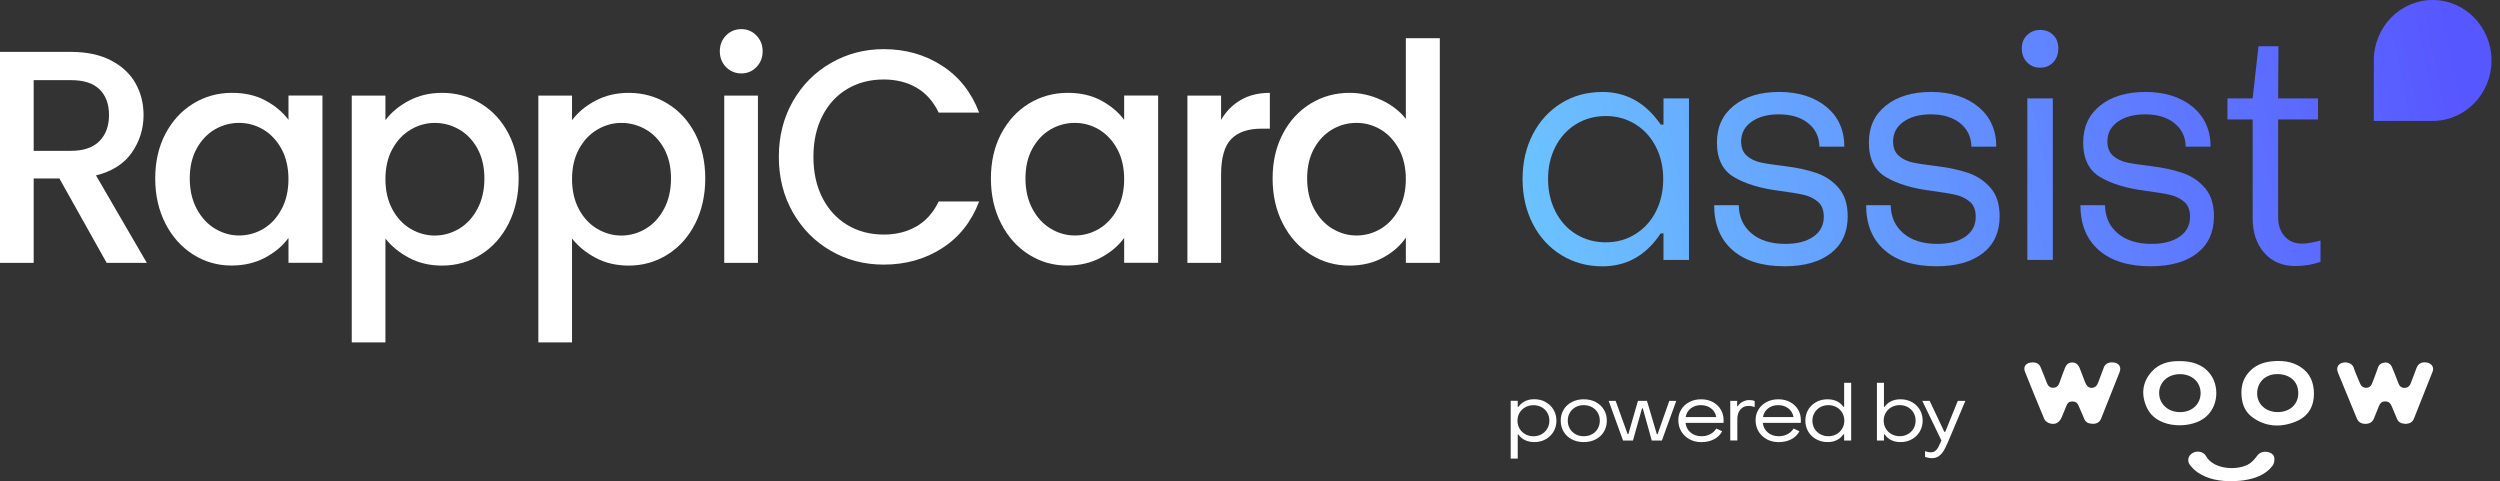 <svg width="187" height="36" viewBox="0 0 187 36" fill="none" xmlns="http://www.w3.org/2000/svg">
<rect x="0" y="0" width="187" height="36" fill="#333333" stroke="none"/>
<path d="M7.978 19.661L4.442 13.349H2.519V19.661H0V3.881H5.303C6.482 3.881 7.48 4.093 8.297 4.516C9.115 4.941 9.725 5.508 10.131 6.22C10.535 6.932 10.738 7.727 10.738 8.604C10.738 9.633 10.447 10.567 9.865 11.409C9.283 12.249 8.387 12.821 7.181 13.122L10.981 19.661H7.976H7.978ZM2.519 11.283H5.303C6.245 11.283 6.957 11.041 7.436 10.557C7.914 10.073 8.154 9.422 8.154 8.604C8.154 7.786 7.918 7.146 7.447 6.686C6.976 6.224 6.26 5.994 5.303 5.994H2.519V11.283Z" fill="white"/>
<path d="M12.373 10.011C12.883 9.043 13.574 8.289 14.45 7.75C15.327 7.213 16.296 6.944 17.357 6.944C18.314 6.944 19.15 7.137 19.864 7.522C20.579 7.908 21.149 8.39 21.578 8.964V7.148H24.119V19.659H21.578V17.796C21.151 18.386 20.569 18.878 19.832 19.271C19.095 19.665 18.255 19.862 17.312 19.862C16.265 19.862 15.308 19.586 14.439 19.034C13.57 18.481 12.881 17.71 12.373 16.718C11.864 15.727 11.611 14.604 11.611 13.347C11.611 12.09 11.866 10.978 12.373 10.008V10.011ZM21.057 11.146C20.711 10.51 20.257 10.026 19.698 9.692C19.137 9.359 18.534 9.192 17.885 9.192C17.236 9.192 16.633 9.355 16.072 9.68C15.511 10.007 15.059 10.483 14.713 11.11C14.366 11.738 14.194 12.483 14.194 13.347C14.194 14.21 14.366 14.967 14.713 15.617C15.059 16.268 15.515 16.764 16.084 17.104C16.65 17.444 17.251 17.615 17.885 17.615C18.519 17.615 19.137 17.448 19.698 17.116C20.257 16.783 20.711 16.295 21.057 15.652C21.404 15.009 21.576 14.255 21.576 13.392C21.576 12.528 21.402 11.779 21.057 11.143V11.146Z" fill="white"/>
<path d="M30.576 7.536C31.313 7.142 32.146 6.946 33.072 6.946C34.133 6.946 35.102 7.215 35.978 7.752C36.855 8.289 37.545 9.043 38.044 10.012C38.546 10.982 38.795 12.094 38.795 13.351C38.795 14.608 38.544 15.731 38.044 16.722C37.543 17.714 36.855 18.487 35.978 19.037C35.102 19.59 34.133 19.866 33.072 19.866C32.144 19.866 31.319 19.673 30.597 19.287C29.875 18.902 29.286 18.422 28.83 17.845V25.611H26.311V7.15H28.83V8.99C29.257 8.415 29.839 7.929 30.576 7.536ZM35.714 11.112C35.368 10.485 34.91 10.007 34.344 9.682C33.777 9.357 33.168 9.194 32.521 9.194C31.874 9.194 31.286 9.361 30.72 9.694C30.153 10.026 29.695 10.512 29.349 11.148C29.002 11.783 28.83 12.532 28.83 13.396C28.83 14.259 29.002 15.013 29.349 15.656C29.695 16.299 30.151 16.787 30.72 17.119C31.286 17.452 31.887 17.619 32.521 17.619C33.155 17.619 33.777 17.448 34.344 17.108C34.91 16.767 35.368 16.272 35.714 15.621C36.061 14.97 36.233 14.212 36.233 13.351C36.233 12.489 36.059 11.742 35.714 11.114V11.112Z" fill="white"/>
<path d="M44.534 7.536C45.271 7.142 46.104 6.946 47.031 6.946C48.091 6.946 49.06 7.215 49.937 7.752C50.814 8.289 51.503 9.043 52.003 10.012C52.504 10.982 52.753 12.094 52.753 13.351C52.753 14.608 52.502 15.731 52.003 16.722C51.501 17.714 50.814 18.487 49.937 19.037C49.06 19.59 48.091 19.866 47.031 19.866C46.102 19.866 45.277 19.673 44.555 19.287C43.834 18.902 43.244 18.422 42.788 17.845V25.611H40.269V7.15H42.788V8.99C43.215 8.415 43.797 7.929 44.534 7.536ZM49.673 11.112C49.326 10.485 48.869 10.007 48.302 9.682C47.735 9.357 47.127 9.194 46.479 9.194C45.832 9.194 45.245 9.361 44.678 9.694C44.111 10.026 43.654 10.512 43.307 11.148C42.961 11.783 42.788 12.532 42.788 13.396C42.788 14.259 42.961 15.013 43.307 15.656C43.654 16.299 44.109 16.787 44.678 17.119C45.245 17.452 45.846 17.619 46.479 17.619C47.113 17.619 47.735 17.448 48.302 17.108C48.869 16.767 49.326 16.272 49.673 15.621C50.019 14.97 50.191 14.212 50.191 13.351C50.191 12.489 50.017 11.742 49.673 11.114V11.112Z" fill="white"/>
<path d="M54.306 5.016C53.996 4.697 53.842 4.304 53.842 3.836C53.842 3.368 53.998 2.972 54.306 2.656C54.616 2.337 54.999 2.18 55.454 2.18C55.91 2.18 56.272 2.339 56.582 2.656C56.89 2.974 57.045 3.368 57.045 3.836C57.045 4.304 56.89 4.699 56.582 5.016C56.272 5.335 55.897 5.492 55.454 5.492C55.012 5.492 54.614 5.333 54.306 5.016ZM56.693 7.15V19.661H54.174V7.15H56.693Z" fill="white"/>
<path d="M59.306 7.581C60.005 6.356 60.956 5.398 62.157 4.709C63.357 4.021 64.672 3.676 66.101 3.676C67.736 3.676 69.191 4.09 70.466 4.914C71.741 5.74 72.665 6.908 73.24 8.421H70.213C69.815 7.589 69.263 6.967 68.555 6.558C67.849 6.149 67.031 5.945 66.103 5.945C65.086 5.945 64.18 6.179 63.384 6.649C62.59 7.119 61.965 7.792 61.517 8.669C61.068 9.546 60.844 10.569 60.844 11.734C60.844 12.898 61.068 13.921 61.517 14.798C61.967 15.676 62.59 16.354 63.384 16.83C64.18 17.306 65.086 17.546 66.103 17.546C67.031 17.546 67.849 17.342 68.555 16.933C69.261 16.523 69.815 15.904 70.213 15.07H73.24C72.665 16.584 71.741 17.749 70.466 18.567C69.191 19.386 67.736 19.793 66.101 19.793C64.657 19.793 63.338 19.449 62.145 18.76C60.953 18.072 60.005 17.114 59.306 15.888C58.606 14.663 58.257 13.278 58.257 11.734C58.257 10.19 58.608 8.805 59.306 7.579V7.581Z" fill="white"/>
<path d="M74.882 10.011C75.392 9.043 76.083 8.289 76.96 7.75C77.836 7.213 78.805 6.944 79.866 6.944C80.823 6.944 81.66 7.137 82.374 7.522C83.088 7.908 83.658 8.39 84.087 8.964V7.148H86.628V19.659H84.087V17.796C83.66 18.386 83.078 18.878 82.341 19.271C81.604 19.665 80.764 19.862 79.822 19.862C78.775 19.862 77.817 19.586 76.948 19.034C76.079 18.481 75.39 17.71 74.882 16.718C74.373 15.727 74.12 14.604 74.12 13.347C74.12 12.09 74.375 10.978 74.882 10.008V10.011ZM83.568 11.146C83.222 10.51 82.768 10.026 82.209 9.692C81.648 9.359 81.045 9.192 80.396 9.192C79.747 9.192 79.144 9.355 78.583 9.68C78.022 10.007 77.57 10.483 77.224 11.11C76.877 11.738 76.705 12.483 76.705 13.347C76.705 14.21 76.877 14.967 77.224 15.617C77.57 16.268 78.026 16.764 78.594 17.104C79.161 17.444 79.762 17.615 80.396 17.615C81.03 17.615 81.648 17.448 82.209 17.116C82.768 16.783 83.222 16.295 83.568 15.652C83.915 15.009 84.087 14.255 84.087 13.392C84.087 12.528 83.913 11.779 83.568 11.143V11.146Z" fill="white"/>
<path d="M92.808 7.479C93.418 7.123 94.144 6.946 94.984 6.946V9.625H94.343C93.355 9.625 92.608 9.883 92.099 10.396C91.592 10.911 91.337 11.805 91.337 13.075V19.661H88.818V7.15H91.337V8.966C91.705 8.331 92.195 7.835 92.808 7.479Z" fill="white"/>
<path d="M95.953 10.011C96.462 9.043 97.153 8.289 98.03 7.75C98.907 7.213 99.883 6.944 100.959 6.944C101.754 6.944 102.539 7.123 103.312 7.477C104.086 7.833 104.7 8.305 105.158 8.895V2.858H107.698V19.661H105.158V17.776C104.744 18.382 104.174 18.882 103.444 19.275C102.715 19.669 101.878 19.866 100.936 19.866C99.876 19.866 98.907 19.59 98.03 19.037C97.153 18.485 96.462 17.714 95.953 16.722C95.444 15.731 95.191 14.608 95.191 13.351C95.191 12.094 95.446 10.982 95.953 10.012V10.011ZM104.637 11.146C104.29 10.51 103.837 10.026 103.278 9.692C102.717 9.359 102.114 9.192 101.465 9.192C100.816 9.192 100.213 9.355 99.652 9.68C99.091 10.007 98.639 10.483 98.292 11.11C97.946 11.738 97.774 12.483 97.774 13.347C97.774 14.21 97.946 14.967 98.292 15.617C98.639 16.268 99.095 16.764 99.663 17.104C100.23 17.444 100.831 17.615 101.465 17.615C102.098 17.615 102.717 17.448 103.278 17.116C103.837 16.783 104.29 16.295 104.637 15.652C104.983 15.009 105.156 14.255 105.156 13.392C105.156 12.528 104.982 11.779 104.637 11.143V11.146Z" fill="white"/>
<path d="M116.794 19.083C115.883 18.524 115.17 17.747 114.657 16.75C114.144 15.752 113.888 14.633 113.888 13.388C113.888 12.143 114.144 11.027 114.657 10.038C115.17 9.049 115.879 8.276 116.782 7.717C117.686 7.158 118.712 6.879 119.859 6.879C121.651 6.879 123.104 7.693 124.222 9.32H124.429V7.359H126.336V19.441H124.429V17.456H124.222C123.135 19.098 121.681 19.921 119.859 19.921C118.726 19.921 117.703 19.641 116.794 19.083ZM122.317 17.515C122.976 17.108 123.489 16.545 123.856 15.829C124.224 15.111 124.408 14.299 124.408 13.39C124.408 12.481 124.224 11.692 123.856 10.974C123.489 10.256 122.976 9.694 122.317 9.289C121.659 8.881 120.923 8.679 120.114 8.679C119.304 8.679 118.544 8.881 117.885 9.289C117.227 9.696 116.713 10.258 116.346 10.974C115.978 11.692 115.795 12.497 115.795 13.39C115.795 14.283 115.978 15.091 116.346 15.817C116.713 16.543 117.227 17.11 117.885 17.515C118.544 17.922 119.286 18.125 120.114 18.125C120.941 18.125 121.66 17.922 122.317 17.515Z" fill="url(#paint0_linear_1423_2953)"/>
<path d="M129.598 18.711C128.679 17.906 128.219 16.785 128.219 15.349H130.057C130.073 16.227 130.39 16.929 131.011 17.454C131.631 17.981 132.477 18.243 133.547 18.243C134.42 18.243 135.117 18.064 135.638 17.704C136.159 17.346 136.419 16.846 136.419 16.209C136.419 15.715 136.274 15.343 135.983 15.095C135.692 14.848 135.347 14.676 134.949 14.582C134.551 14.486 133.93 14.383 133.088 14.271C131.694 14.096 130.568 13.758 129.713 13.254C128.855 12.753 128.426 11.887 128.426 10.658C128.426 9.493 128.851 8.573 129.701 7.894C130.551 7.215 131.679 6.877 133.088 6.877C134.497 6.877 135.716 7.249 136.612 7.99C137.508 8.732 137.956 9.725 137.956 10.969H136.095C136.08 10.235 135.797 9.649 135.245 9.21C134.694 8.771 133.967 8.553 133.063 8.553C132.221 8.553 131.539 8.736 131.018 9.104C130.498 9.472 130.237 9.965 130.237 10.587C130.237 11.049 130.379 11.405 130.662 11.651C130.946 11.899 131.29 12.066 131.696 12.153C132.102 12.241 132.711 12.332 133.522 12.428C134.426 12.54 135.211 12.711 135.875 12.941C136.542 13.174 137.097 13.547 137.541 14.067C137.985 14.586 138.207 15.29 138.207 16.183C138.207 17.363 137.79 18.28 136.955 18.935C136.12 19.588 134.96 19.917 133.476 19.917C131.807 19.917 130.515 19.514 129.596 18.709L129.598 18.711Z" fill="url(#paint1_linear_1423_2953)"/>
<path d="M140.964 18.711C140.045 17.906 139.586 16.785 139.586 15.349H141.423C141.439 16.227 141.757 16.929 142.377 17.454C142.997 17.981 143.843 18.243 144.913 18.243C145.786 18.243 146.483 18.064 147.004 17.704C147.525 17.346 147.785 16.846 147.785 16.209C147.785 15.715 147.64 15.343 147.349 15.095C147.058 14.848 146.713 14.676 146.315 14.582C145.917 14.486 145.296 14.383 144.454 14.271C143.06 14.096 141.935 13.758 141.079 13.254C140.221 12.753 139.792 11.887 139.792 10.658C139.792 9.493 140.217 8.573 141.067 7.894C141.917 7.215 143.045 6.877 144.454 6.877C145.863 6.877 147.083 7.249 147.979 7.99C148.875 8.732 149.322 9.725 149.322 10.969H147.462C147.446 10.235 147.163 9.649 146.612 9.21C146.06 8.771 145.333 8.553 144.429 8.553C143.587 8.553 142.905 8.736 142.384 9.104C141.864 9.472 141.603 9.965 141.603 10.587C141.603 11.049 141.745 11.405 142.028 11.651C142.312 11.899 142.656 12.066 143.062 12.153C143.468 12.241 144.077 12.332 144.889 12.428C145.792 12.54 146.577 12.711 147.241 12.941C147.908 13.174 148.463 13.547 148.907 14.067C149.351 14.586 149.573 15.29 149.573 16.183C149.573 17.363 149.156 18.28 148.321 18.935C147.487 19.588 146.326 19.917 144.843 19.917C143.173 19.917 141.881 19.514 140.962 18.709L140.964 18.711Z" fill="url(#paint2_linear_1423_2953)"/>
<path d="M151.62 4.656C151.359 4.385 151.229 4.042 151.229 3.627C151.229 3.212 151.359 2.898 151.62 2.634C151.88 2.37 152.21 2.239 152.608 2.239C153.006 2.239 153.331 2.366 153.584 2.622C153.837 2.878 153.963 3.212 153.963 3.627C153.963 4.042 153.837 4.385 153.584 4.656C153.331 4.928 153.006 5.063 152.608 5.063C152.21 5.063 151.88 4.928 151.62 4.656ZM153.55 19.441H151.645V7.359H153.55V19.441Z" fill="url(#paint3_linear_1423_2953)"/>
<path d="M156.994 18.711C156.075 17.906 155.615 16.785 155.615 15.349H157.453C157.469 16.227 157.786 16.929 158.407 17.454C159.027 17.981 159.873 18.243 160.943 18.243C161.816 18.243 162.513 18.064 163.034 17.704C163.555 17.346 163.815 16.846 163.815 16.209C163.815 15.715 163.67 15.343 163.379 15.095C163.088 14.848 162.743 14.676 162.345 14.582C161.946 14.486 161.326 14.383 160.484 14.271C159.09 14.096 157.964 13.758 157.109 13.254C156.251 12.753 155.822 11.887 155.822 10.658C155.822 9.493 156.247 8.573 157.097 7.894C157.947 7.215 159.075 6.877 160.484 6.877C161.893 6.877 163.112 7.249 164.008 7.99C164.904 8.732 165.352 9.725 165.352 10.969H163.491C163.476 10.235 163.193 9.649 162.641 9.21C162.09 8.771 161.363 8.553 160.459 8.553C159.617 8.553 158.935 8.736 158.414 9.104C157.894 9.472 157.633 9.965 157.633 10.587C157.633 11.049 157.775 11.405 158.058 11.651C158.342 11.899 158.686 12.066 159.092 12.153C159.498 12.241 160.107 12.332 160.918 12.428C161.822 12.54 162.607 12.711 163.271 12.941C163.938 13.174 164.493 13.547 164.937 14.067C165.381 14.586 165.603 15.29 165.603 16.183C165.603 17.363 165.186 18.28 164.351 18.935C163.516 19.588 162.356 19.917 160.872 19.917C159.203 19.917 157.911 19.514 156.992 18.709L156.994 18.711Z" fill="url(#paint4_linear_1423_2953)"/>
<path d="M169.371 18.916C168.789 18.262 168.498 17.401 168.498 16.331V8.938H166.614V7.359H168.498L168.934 3.46H170.428L170.405 7.359H173.389V8.938H170.405V16.26C170.405 16.834 170.565 17.304 170.887 17.672C171.209 18.04 171.645 18.223 172.197 18.223C172.38 18.223 172.602 18.2 172.863 18.152C173.123 18.105 173.361 18.048 173.575 17.985V19.588C172.978 19.795 172.35 19.899 171.691 19.899C170.726 19.899 169.953 19.573 169.371 18.917V18.916Z" fill="url(#paint5_linear_1423_2953)"/>
<path d="M181.962 0C179.531 0 177.561 2.024 177.561 4.522V9.045H181.962C184.394 9.045 186.364 7.021 186.364 4.522C186.364 2.024 184.394 0 181.962 0Z" fill="url(#paint6_linear_1423_2953)"/>
<path d="M152.024 27.106C152.355 27.106 152.542 27.223 152.656 27.511C152.807 27.887 152.964 28.264 153.106 28.645C153.186 28.858 153.331 29.008 153.575 29.006C153.814 29.003 153.971 28.868 154.042 28.645C154.162 28.284 154.307 27.929 154.44 27.571C154.563 27.249 154.728 27.114 155.001 27.112C155.266 27.112 155.451 27.257 155.57 27.563C155.701 27.905 155.835 28.248 155.966 28.59C156.077 28.878 156.245 29.026 156.47 29.011C156.748 28.992 156.871 28.816 156.95 28.596C157.084 28.222 157.224 27.848 157.369 27.477C157.474 27.208 157.716 27.086 158.058 27.109C158.334 27.127 158.544 27.27 158.587 27.501C158.604 27.602 158.59 27.719 158.553 27.817C158.092 28.987 157.628 30.155 157.158 31.322C157.056 31.576 156.831 31.711 156.526 31.701C156.248 31.693 156.017 31.61 155.906 31.343C155.767 30.995 155.607 30.653 155.459 30.308C155.382 30.131 155.252 30.035 155.038 30.028C154.825 30.02 154.674 30.103 154.6 30.282C154.469 30.583 154.349 30.889 154.224 31.19C154.039 31.639 153.706 31.81 153.262 31.649C153.123 31.597 152.969 31.47 152.915 31.346C152.42 30.17 151.939 28.99 151.469 27.807C151.31 27.407 151.561 27.112 152.024 27.109V27.106Z" fill="white"/>
<path d="M179.89 31.701C179.637 31.683 179.407 31.602 179.299 31.338C179.17 31.019 179.031 30.705 178.9 30.386C178.812 30.176 178.687 30.023 178.405 30.025C178.132 30.028 178.018 30.189 177.938 30.386C177.813 30.689 177.693 30.995 177.571 31.299C177.457 31.574 177.255 31.701 176.931 31.704C176.621 31.704 176.399 31.564 176.291 31.299C175.824 30.163 175.354 29.029 174.888 27.895C174.74 27.534 174.845 27.262 175.181 27.145C175.482 27.041 175.943 27.151 176.054 27.495C176.185 27.903 176.376 28.292 176.535 28.692C176.609 28.876 176.749 29 176.962 29.008C177.19 29.016 177.346 28.894 177.423 28.702C177.58 28.302 177.736 27.903 177.873 27.498C177.955 27.254 178.135 27.145 178.388 27.117C178.61 27.091 178.826 27.233 178.926 27.472C179.091 27.861 179.244 28.253 179.392 28.647C179.472 28.858 179.594 29.013 179.853 29.013C180.11 29.013 180.249 28.868 180.329 28.658C180.468 28.284 180.605 27.911 180.75 27.54C180.886 27.192 181.134 27.06 181.515 27.114C181.877 27.169 182.087 27.467 181.965 27.781C181.504 28.959 181.034 30.131 180.565 31.307C180.454 31.582 180.243 31.701 179.893 31.704L179.89 31.701Z" fill="white"/>
<path d="M162.992 27.01C164 27.003 164.811 27.275 165.354 28.02C166.063 28.985 165.952 30.777 164.54 31.483C163.351 32.075 161.259 31.932 160.596 30.515C160.149 29.563 160.212 28.611 160.955 27.789C161.481 27.205 162.229 26.995 162.995 27.013L162.992 27.01ZM163.058 27.986C162.161 27.986 161.495 28.596 161.504 29.408C161.512 30.227 162.175 30.827 163.072 30.827C163.96 30.827 164.603 30.233 164.606 29.41C164.606 28.58 163.965 27.988 163.058 27.986Z" fill="white"/>
<path d="M173.083 29.467C173.078 30.344 172.711 31.133 171.729 31.532C170.59 31.994 169.458 31.942 168.453 31.19C168.001 30.85 167.773 30.381 167.696 29.862C167.588 29.127 167.685 28.424 168.228 27.825C168.65 27.358 169.207 27.114 169.85 27.036C170.636 26.943 171.404 27.013 172.07 27.444C172.802 27.916 173.078 28.601 173.083 29.465V29.467ZM171.911 29.4C171.905 28.528 171.285 27.978 170.314 27.983C169.449 27.988 168.829 28.601 168.835 29.441C168.84 30.24 169.489 30.824 170.371 30.824C171.285 30.824 171.919 30.238 171.911 29.4Z" fill="white"/>
<path d="M166.928 36C166.017 35.99 165.146 35.852 164.401 35.344C164.187 35.198 163.994 35.014 163.834 34.817C163.57 34.493 163.658 34.088 164.008 33.883C164.335 33.691 164.819 33.769 165.004 34.109C165.579 35.159 167.46 35.227 168.291 34.661C168.507 34.513 168.681 34.298 168.835 34.093C169.031 33.831 169.296 33.756 169.609 33.808C169.893 33.854 170.104 34.023 170.124 34.285C170.138 34.469 170.095 34.695 169.981 34.843C169.461 35.525 168.675 35.8 167.813 35.93C167.52 35.974 167.221 35.977 166.925 36H166.928Z" fill="white"/>
<path d="M115.604 30.072C115.857 30.209 116.056 30.399 116.202 30.643C116.347 30.887 116.421 31.159 116.421 31.465C116.421 31.771 116.35 32.046 116.204 32.287C116.059 32.531 115.863 32.721 115.61 32.861C115.356 33.001 115.077 33.068 114.767 33.068C114.508 33.068 114.278 33.019 114.07 32.92C113.862 32.822 113.703 32.684 113.583 32.508H113.526V34.301H113V29.981H113.526V30.432H113.583C113.703 30.253 113.862 30.113 114.064 30.012C114.266 29.911 114.497 29.862 114.762 29.862C115.072 29.862 115.351 29.929 115.604 30.067V30.072ZM114.09 30.461C113.911 30.562 113.768 30.702 113.663 30.879C113.558 31.055 113.507 31.252 113.507 31.468C113.507 31.683 113.558 31.88 113.663 32.059C113.766 32.238 113.911 32.378 114.093 32.479C114.275 32.581 114.48 32.633 114.705 32.633C114.929 32.633 115.132 32.581 115.311 32.479C115.49 32.378 115.632 32.238 115.738 32.059C115.843 31.88 115.894 31.683 115.894 31.468C115.894 31.252 115.843 31.05 115.741 30.873C115.638 30.697 115.496 30.56 115.314 30.458C115.132 30.36 114.927 30.308 114.705 30.308C114.483 30.308 114.272 30.36 114.09 30.461Z" fill="white"/>
<path d="M117.573 32.863C117.311 32.726 117.109 32.536 116.961 32.293C116.816 32.049 116.742 31.774 116.742 31.465C116.742 31.156 116.816 30.881 116.961 30.64C117.106 30.399 117.311 30.209 117.573 30.072C117.835 29.934 118.131 29.867 118.467 29.867C118.803 29.867 119.093 29.934 119.358 30.072C119.619 30.209 119.824 30.399 119.972 30.643C120.12 30.887 120.191 31.159 120.191 31.465C120.191 31.771 120.117 32.051 119.972 32.293C119.827 32.534 119.622 32.726 119.358 32.863C119.093 33.001 118.797 33.068 118.467 33.068C118.137 33.068 117.835 33.001 117.573 32.863ZM119.084 32.479C119.266 32.378 119.409 32.241 119.511 32.064C119.614 31.888 119.665 31.688 119.665 31.465C119.665 31.242 119.614 31.047 119.511 30.871C119.409 30.695 119.266 30.557 119.084 30.456C118.902 30.357 118.697 30.305 118.467 30.305C118.236 30.305 118.031 30.355 117.849 30.456C117.667 30.557 117.525 30.695 117.422 30.871C117.32 31.047 117.269 31.244 117.269 31.465C117.269 31.686 117.32 31.888 117.422 32.064C117.525 32.241 117.667 32.378 117.849 32.479C118.031 32.581 118.236 32.63 118.467 32.63C118.697 32.63 118.902 32.581 119.084 32.479Z" fill="white"/>
<path d="M122.155 32.952H121.404L120.328 29.984H120.849L121.745 32.469H121.802L122.519 29.984H123.194L123.931 32.477H123.988L124.864 29.984H125.385L124.309 32.952H123.552L122.883 30.547H122.821L122.146 32.952H122.155Z" fill="white"/>
<path d="M126.378 32.856C126.116 32.715 125.909 32.521 125.761 32.272C125.613 32.023 125.539 31.743 125.539 31.429C125.539 31.115 125.613 30.863 125.758 30.627C125.903 30.391 126.108 30.204 126.364 30.069C126.623 29.934 126.916 29.867 127.24 29.867C127.565 29.867 127.852 29.934 128.108 30.069C128.364 30.204 128.567 30.391 128.709 30.627C128.854 30.863 128.925 31.133 128.925 31.436C128.925 31.522 128.925 31.587 128.919 31.631H126.076C126.113 31.932 126.242 32.176 126.461 32.358C126.68 32.539 126.95 32.63 127.277 32.63C127.514 32.63 127.733 32.578 127.929 32.474C128.125 32.37 128.276 32.23 128.379 32.054L128.817 32.259C128.686 32.513 128.484 32.713 128.211 32.856C127.938 32.998 127.622 33.071 127.266 33.071C126.936 33.071 126.64 33.001 126.375 32.858L126.378 32.856ZM128.376 31.198C128.33 30.928 128.199 30.71 127.992 30.549C127.781 30.386 127.525 30.305 127.22 30.305C126.916 30.305 126.674 30.388 126.466 30.552C126.259 30.715 126.133 30.933 126.088 31.198H128.376Z" fill="white"/>
<path d="M129.423 32.952V29.984H129.938V30.383H129.995C130.066 30.251 130.183 30.139 130.345 30.054C130.507 29.968 130.675 29.924 130.855 29.924C131.017 29.924 131.148 29.95 131.25 29.999V30.451C131.102 30.391 130.943 30.362 130.772 30.362C130.53 30.362 130.334 30.453 130.18 30.635C130.026 30.816 129.952 31.055 129.952 31.348V32.946H129.426L129.423 32.952Z" fill="white"/>
<path d="M132.158 32.856C131.896 32.715 131.688 32.521 131.54 32.272C131.392 32.023 131.318 31.743 131.318 31.429C131.318 31.115 131.392 30.863 131.538 30.627C131.683 30.391 131.888 30.204 132.144 30.069C132.403 29.934 132.696 29.867 133.02 29.867C133.345 29.867 133.632 29.934 133.888 30.069C134.144 30.204 134.346 30.391 134.489 30.627C134.634 30.863 134.705 31.133 134.705 31.436C134.705 31.522 134.705 31.587 134.699 31.631H131.856C131.893 31.932 132.021 32.176 132.24 32.358C132.46 32.539 132.73 32.63 133.057 32.63C133.293 32.63 133.513 32.578 133.709 32.474C133.905 32.37 134.056 32.23 134.159 32.054L134.597 32.259C134.466 32.513 134.264 32.713 133.991 32.856C133.717 32.998 133.402 33.071 133.046 33.071C132.716 33.071 132.42 33.001 132.155 32.858L132.158 32.856ZM134.156 31.198C134.11 30.928 133.979 30.71 133.771 30.549C133.561 30.386 133.305 30.305 133 30.305C132.696 30.305 132.454 30.388 132.246 30.552C132.038 30.715 131.913 30.933 131.868 31.198H134.156Z" fill="white"/>
<path d="M135.86 32.861C135.607 32.721 135.405 32.531 135.26 32.287C135.115 32.044 135.041 31.771 135.041 31.465C135.041 31.159 135.112 30.884 135.257 30.643C135.402 30.399 135.601 30.209 135.855 30.072C136.108 29.934 136.39 29.867 136.7 29.867C136.959 29.867 137.189 29.916 137.394 30.01C137.596 30.106 137.758 30.243 137.878 30.425H137.941V28.632H138.467V32.952H137.941V32.492H137.878C137.758 32.677 137.599 32.819 137.397 32.918C137.195 33.019 136.964 33.068 136.708 33.068C136.398 33.068 136.116 32.998 135.863 32.861H135.86ZM137.371 32.477C137.551 32.376 137.693 32.236 137.798 32.056C137.901 31.878 137.955 31.68 137.955 31.465C137.955 31.25 137.904 31.052 137.801 30.876C137.699 30.7 137.556 30.56 137.374 30.458C137.192 30.357 136.987 30.305 136.765 30.305C136.543 30.305 136.333 30.357 136.151 30.458C135.971 30.56 135.829 30.7 135.724 30.876C135.618 31.052 135.567 31.25 135.567 31.465C135.567 31.68 135.618 31.883 135.724 32.059C135.826 32.236 135.971 32.376 136.153 32.477C136.336 32.578 136.54 32.63 136.765 32.63C136.99 32.63 137.192 32.578 137.371 32.477Z" fill="white"/>
<path d="M141.458 32.918C141.256 32.817 141.097 32.677 140.977 32.492H140.92V32.952H140.394V28.632H140.92V30.425H140.977C141.097 30.246 141.259 30.106 141.464 30.01C141.669 29.914 141.902 29.867 142.161 29.867C142.471 29.867 142.75 29.934 143.003 30.072C143.257 30.209 143.453 30.399 143.598 30.643C143.743 30.887 143.814 31.159 143.814 31.465C143.814 31.771 143.74 32.046 143.595 32.287C143.45 32.531 143.251 32.721 142.998 32.861C142.744 33.001 142.465 33.068 142.155 33.068C141.893 33.068 141.66 33.019 141.458 32.918ZM142.707 32.474C142.889 32.373 143.032 32.233 143.134 32.056C143.237 31.88 143.288 31.683 143.288 31.462C143.288 31.242 143.237 31.05 143.134 30.873C143.032 30.697 142.889 30.557 142.707 30.456C142.525 30.355 142.32 30.303 142.098 30.303C141.876 30.303 141.666 30.355 141.484 30.456C141.304 30.557 141.162 30.697 141.057 30.873C140.951 31.05 140.9 31.247 140.9 31.462C140.9 31.678 140.951 31.875 141.057 32.054C141.159 32.233 141.304 32.373 141.486 32.474C141.669 32.575 141.873 32.627 142.098 32.627C142.323 32.627 142.525 32.575 142.707 32.474Z" fill="white"/>
<path d="M144.241 34.241C144.147 34.223 144.065 34.202 143.994 34.174V33.745C144.156 33.805 144.295 33.834 144.42 33.834C144.546 33.834 144.657 33.803 144.745 33.738C144.833 33.673 144.904 33.592 144.958 33.496C145.012 33.401 145.072 33.273 145.14 33.118L145.217 32.946L143.786 29.984H144.338L145.439 32.306H145.502L146.444 29.984H147.01L145.738 32.998C145.61 33.291 145.502 33.522 145.408 33.686C145.314 33.849 145.195 33.989 145.049 34.101C144.904 34.212 144.722 34.27 144.506 34.27C144.426 34.27 144.338 34.262 144.244 34.244L144.241 34.241Z" fill="white"/>
<defs>
<linearGradient id="paint0_linear_1423_2953" x1="112.936" y1="15.267" x2="183.018" y2="1.032" gradientUnits="userSpaceOnUse">
<stop stop-color="#6CC4FF"/>
<stop offset="1" stop-color="#5757FF"/>
</linearGradient>
<linearGradient id="paint1_linear_1423_2953" x1="113.424" y1="17.668" x2="183.506" y2="3.435" gradientUnits="userSpaceOnUse">
<stop stop-color="#6CC4FF"/>
<stop offset="1" stop-color="#5757FF"/>
</linearGradient>
<linearGradient id="paint2_linear_1423_2953" x1="113.899" y1="20.005" x2="183.981" y2="5.77" gradientUnits="userSpaceOnUse">
<stop stop-color="#6CC4FF"/>
<stop offset="1" stop-color="#5757FF"/>
</linearGradient>
<linearGradient id="paint3_linear_1423_2953" x1="113.746" y1="19.256" x2="183.83" y2="5.021" gradientUnits="userSpaceOnUse">
<stop stop-color="#6CC4FF"/>
<stop offset="1" stop-color="#5757FF"/>
</linearGradient>
<linearGradient id="paint4_linear_1423_2953" x1="114.567" y1="23.298" x2="184.649" y2="9.063" gradientUnits="userSpaceOnUse">
<stop stop-color="#6CC4FF"/>
<stop offset="1" stop-color="#5757FF"/>
</linearGradient>
<linearGradient id="paint5_linear_1423_2953" x1="114.646" y1="23.682" x2="184.728" y2="9.449" gradientUnits="userSpaceOnUse">
<stop stop-color="#6CC4FF"/>
<stop offset="1" stop-color="#5757FF"/>
</linearGradient>
<linearGradient id="paint6_linear_1423_2953" x1="113.727" y1="19.155" x2="183.809" y2="4.92" gradientUnits="userSpaceOnUse">
<stop stop-color="#6CC4FF"/>
<stop offset="1" stop-color="#5757FF"/>
</linearGradient>
</defs>
</svg>
